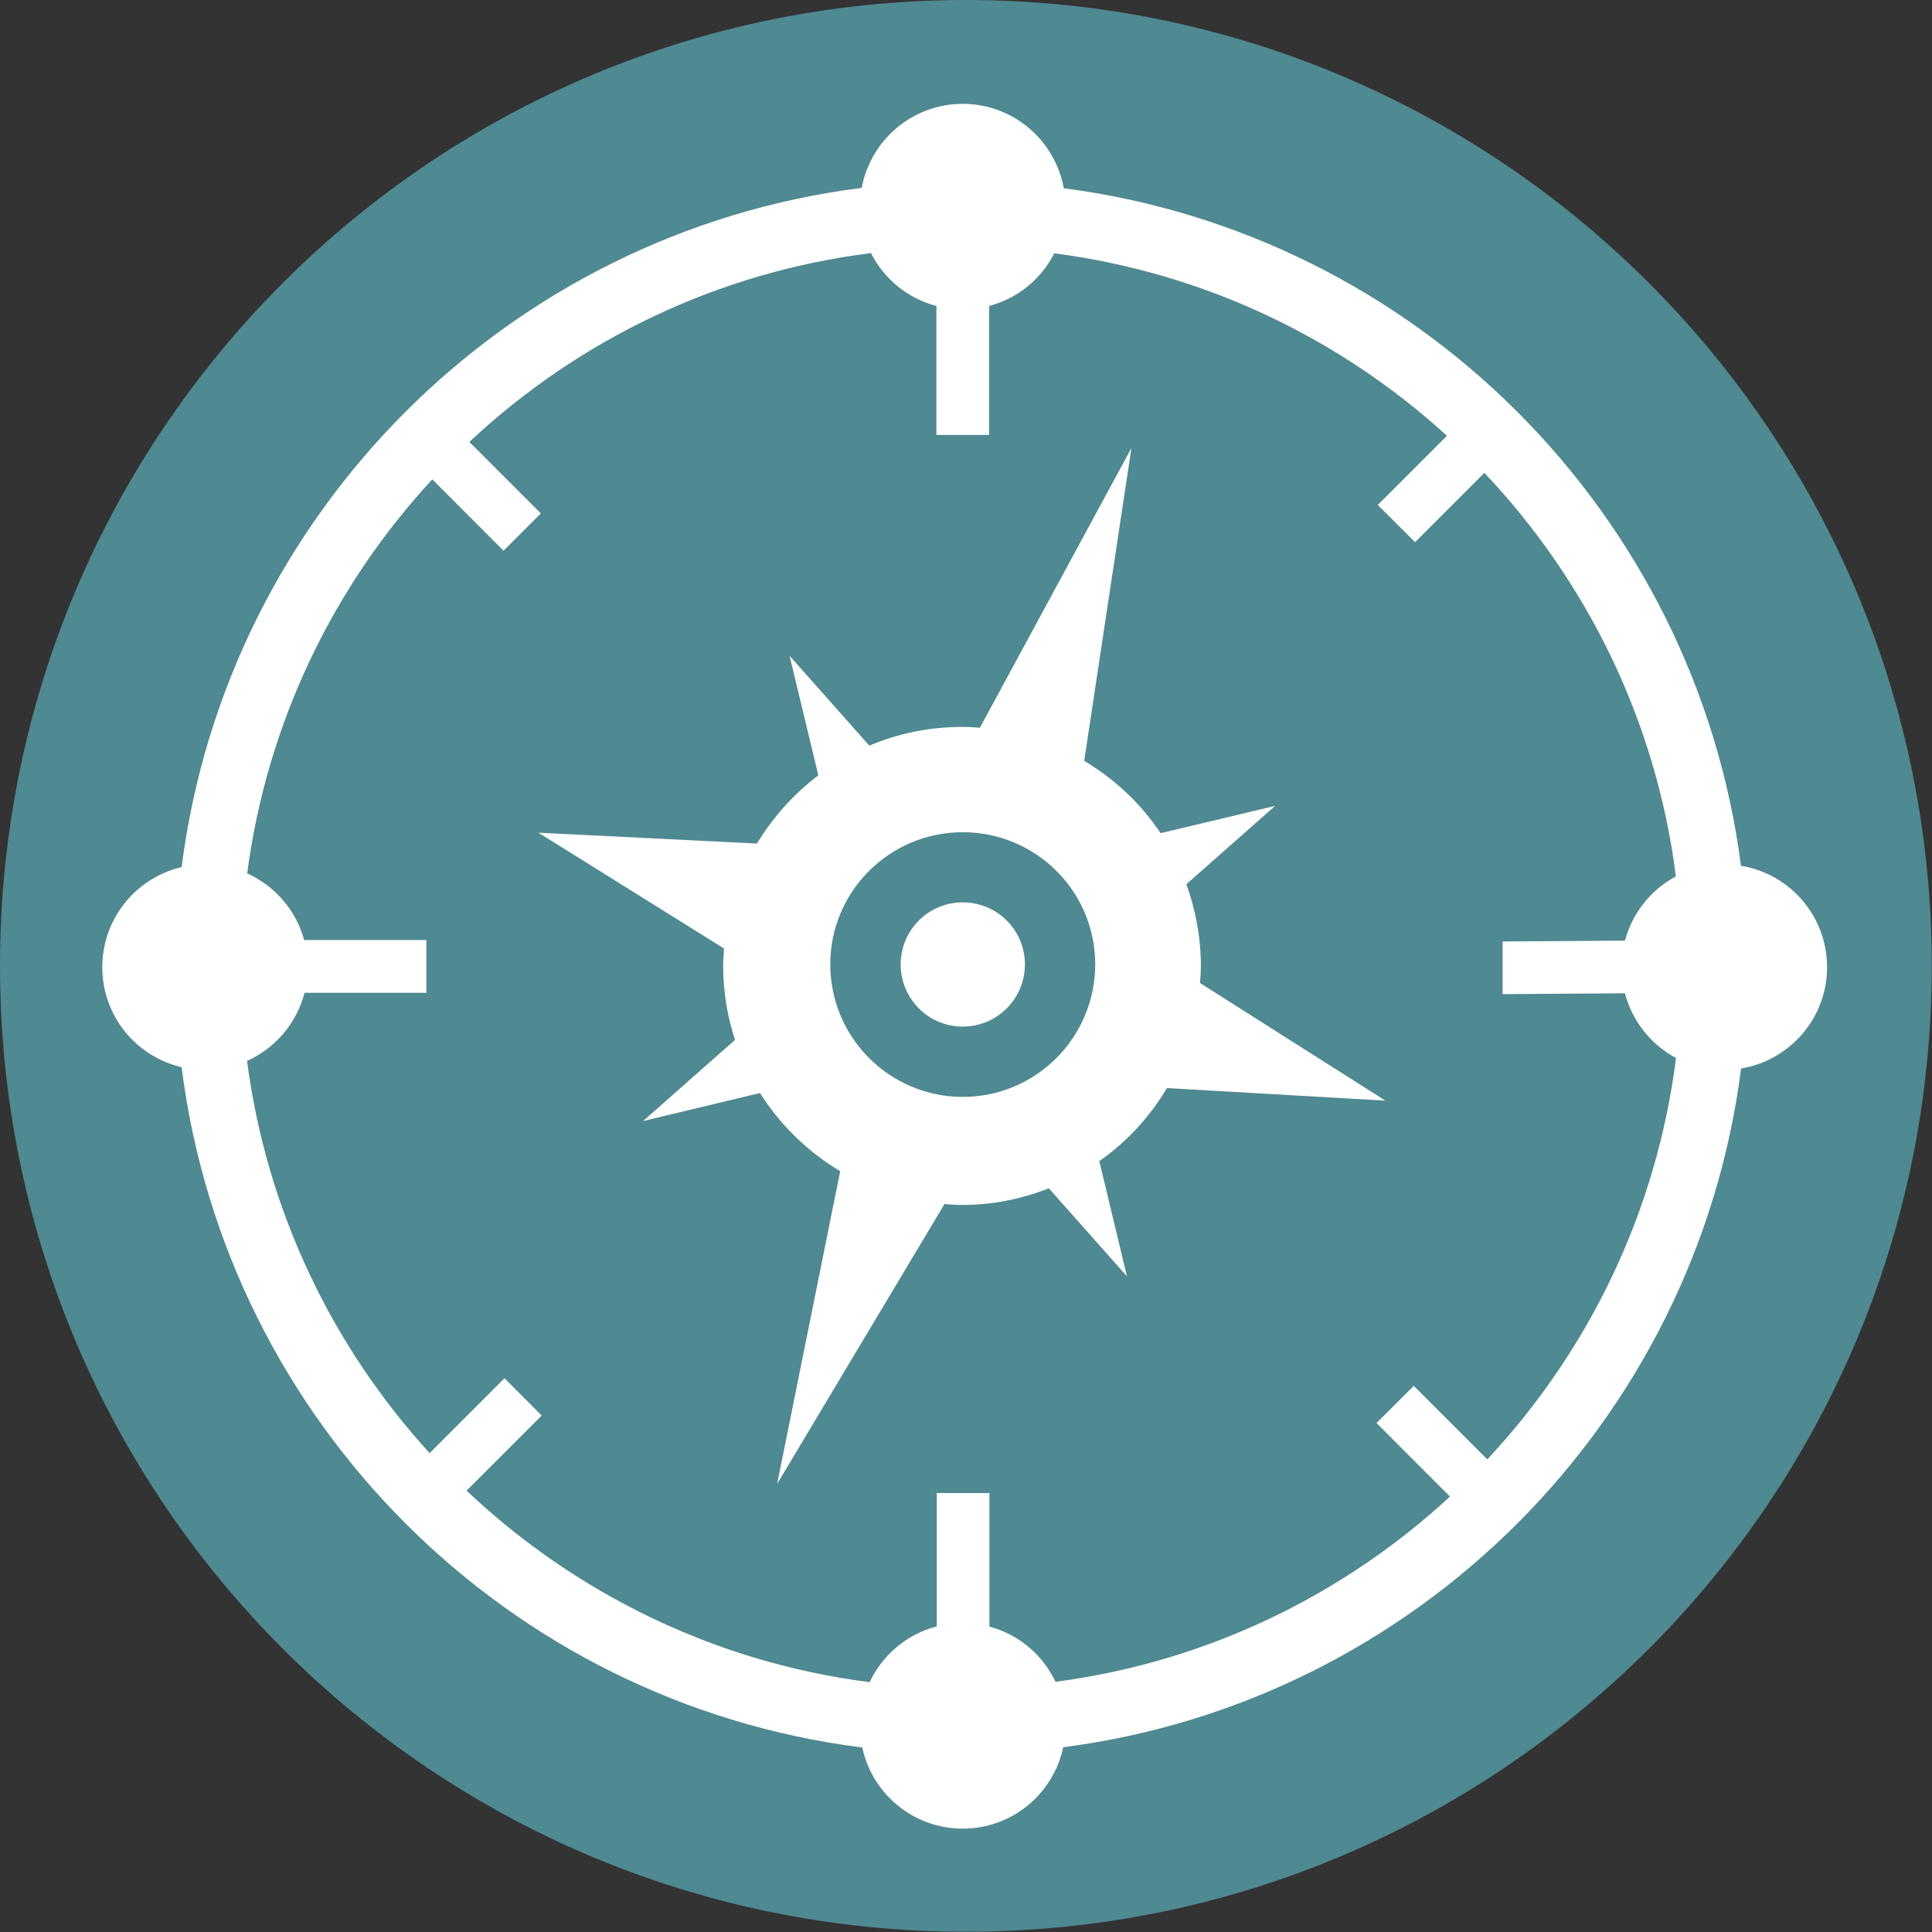 <svg xmlns="http://www.w3.org/2000/svg" viewBox="0 0 16 16">
<rect x="0" y="0" width="16" height="16" fill="#333333" stroke="none"/>
<g fill="none">
  <g class="ti-tmc-positive-bg" fill="#4f8992" fill-rule="nonzero">
    <path d="M15.998,7.999 C15.998,12.417 12.416,15.998 7.999,15.998 C3.581,15.998 0,12.417 0,7.999 C0,3.581 3.581,-0 7.999,-0 C12.416,-0 15.998,3.581 15.998,7.999"/>
  </g>  
  <g class="ti-tmc-positive-logo" fill="#FFF" fill-rule="nonzero">
    <path d="M12.317,12.086 L11.708,11.477 L11.4,11.785 L12.008,12.394 C11.124,13.211 9.993,13.764 8.741,13.928 C8.636,13.705 8.437,13.535 8.194,13.471 L8.194,12.365 L7.758,12.365 L7.758,13.469 C7.511,13.533 7.309,13.704 7.202,13.931 C5.918,13.767 4.76,13.192 3.864,12.345 L4.486,11.723 L4.178,11.414 L3.558,12.034 C2.752,11.152 2.208,10.028 2.046,8.786 C2.28,8.681 2.457,8.474 2.522,8.222 L3.531,8.222 L3.531,7.785 L2.519,7.785 C2.452,7.538 2.277,7.337 2.047,7.233 C2.212,5.982 2.763,4.853 3.58,3.97 L4.17,4.561 L4.479,4.252 L3.887,3.66 C4.782,2.821 5.935,2.256 7.213,2.096 C7.321,2.31 7.518,2.472 7.755,2.534 L7.755,3.602 L8.191,3.602 L8.191,2.534 C8.427,2.472 8.623,2.312 8.731,2.098 C9.975,2.259 11.1,2.803 11.983,3.609 L11.41,4.182 L11.719,4.49 L12.293,3.916 C13.142,4.813 13.716,5.972 13.879,7.258 C13.673,7.367 13.519,7.56 13.457,7.79 L12.444,7.797 L12.444,8.233 L13.457,8.226 C13.518,8.458 13.673,8.651 13.88,8.762 C13.719,10.038 13.155,11.19 12.317,12.086 M15.131,8.01 C15.131,7.586 14.822,7.236 14.418,7.17 C14.04,4.25 11.729,1.938 8.81,1.559 C8.737,1.161 8.39,0.86 7.973,0.86 C7.556,0.86 7.21,1.16 7.136,1.556 C4.203,1.927 1.879,4.248 1.504,7.181 C1.128,7.269 0.847,7.606 0.847,8.01 C0.847,8.413 1.127,8.75 1.504,8.838 C1.875,11.775 4.202,14.102 7.141,14.472 C7.223,14.856 7.564,15.144 7.973,15.144 C8.382,15.144 8.724,14.855 8.805,14.47 C11.73,14.091 14.044,11.774 14.419,8.849 C14.822,8.782 15.131,8.432 15.131,8.01"/>
    <path d="M7.973,9.084 C7.368,9.084 6.876,8.593 6.876,7.986 C6.876,7.381 7.368,6.892 7.973,6.892 C8.578,6.892 9.07,7.381 9.07,7.986 C9.07,8.593 8.578,9.084 7.973,9.084 L7.973,9.084 Z M9.938,8.141 C9.942,8.094 9.945,8.047 9.945,7.999 C9.945,7.762 9.901,7.534 9.825,7.323 L10.56,6.674 L9.612,6.9 C9.449,6.656 9.232,6.452 8.979,6.301 L9.37,3.71 L8.115,6.027 C8.066,6.023 8.017,6.02 7.968,6.02 C7.695,6.02 7.435,6.075 7.199,6.175 L6.539,5.431 L6.777,6.421 C6.574,6.575 6.401,6.767 6.269,6.986 L4.459,6.896 L5.996,7.855 C5.993,7.902 5.989,7.95 5.989,7.999 C5.989,8.213 6.024,8.419 6.087,8.612 L5.326,9.284 L6.294,9.052 C6.461,9.316 6.689,9.539 6.958,9.699 L6.958,9.7 L6.436,12.289 L7.822,9.971 C7.87,9.975 7.918,9.979 7.968,9.979 C8.221,9.979 8.463,9.929 8.686,9.841 L9.333,10.57 L9.104,9.616 C9.331,9.457 9.522,9.25 9.664,9.011 L11.473,9.115 L9.938,8.141 Z"/>
    <path d="M7.973,7.473 C7.689,7.473 7.459,7.702 7.459,7.987 C7.459,8.271 7.689,8.502 7.973,8.502 C8.257,8.502 8.488,8.271 8.488,7.987 C8.488,7.702 8.257,7.473 7.973,7.473"/>
  </g>
</g>
</svg>
